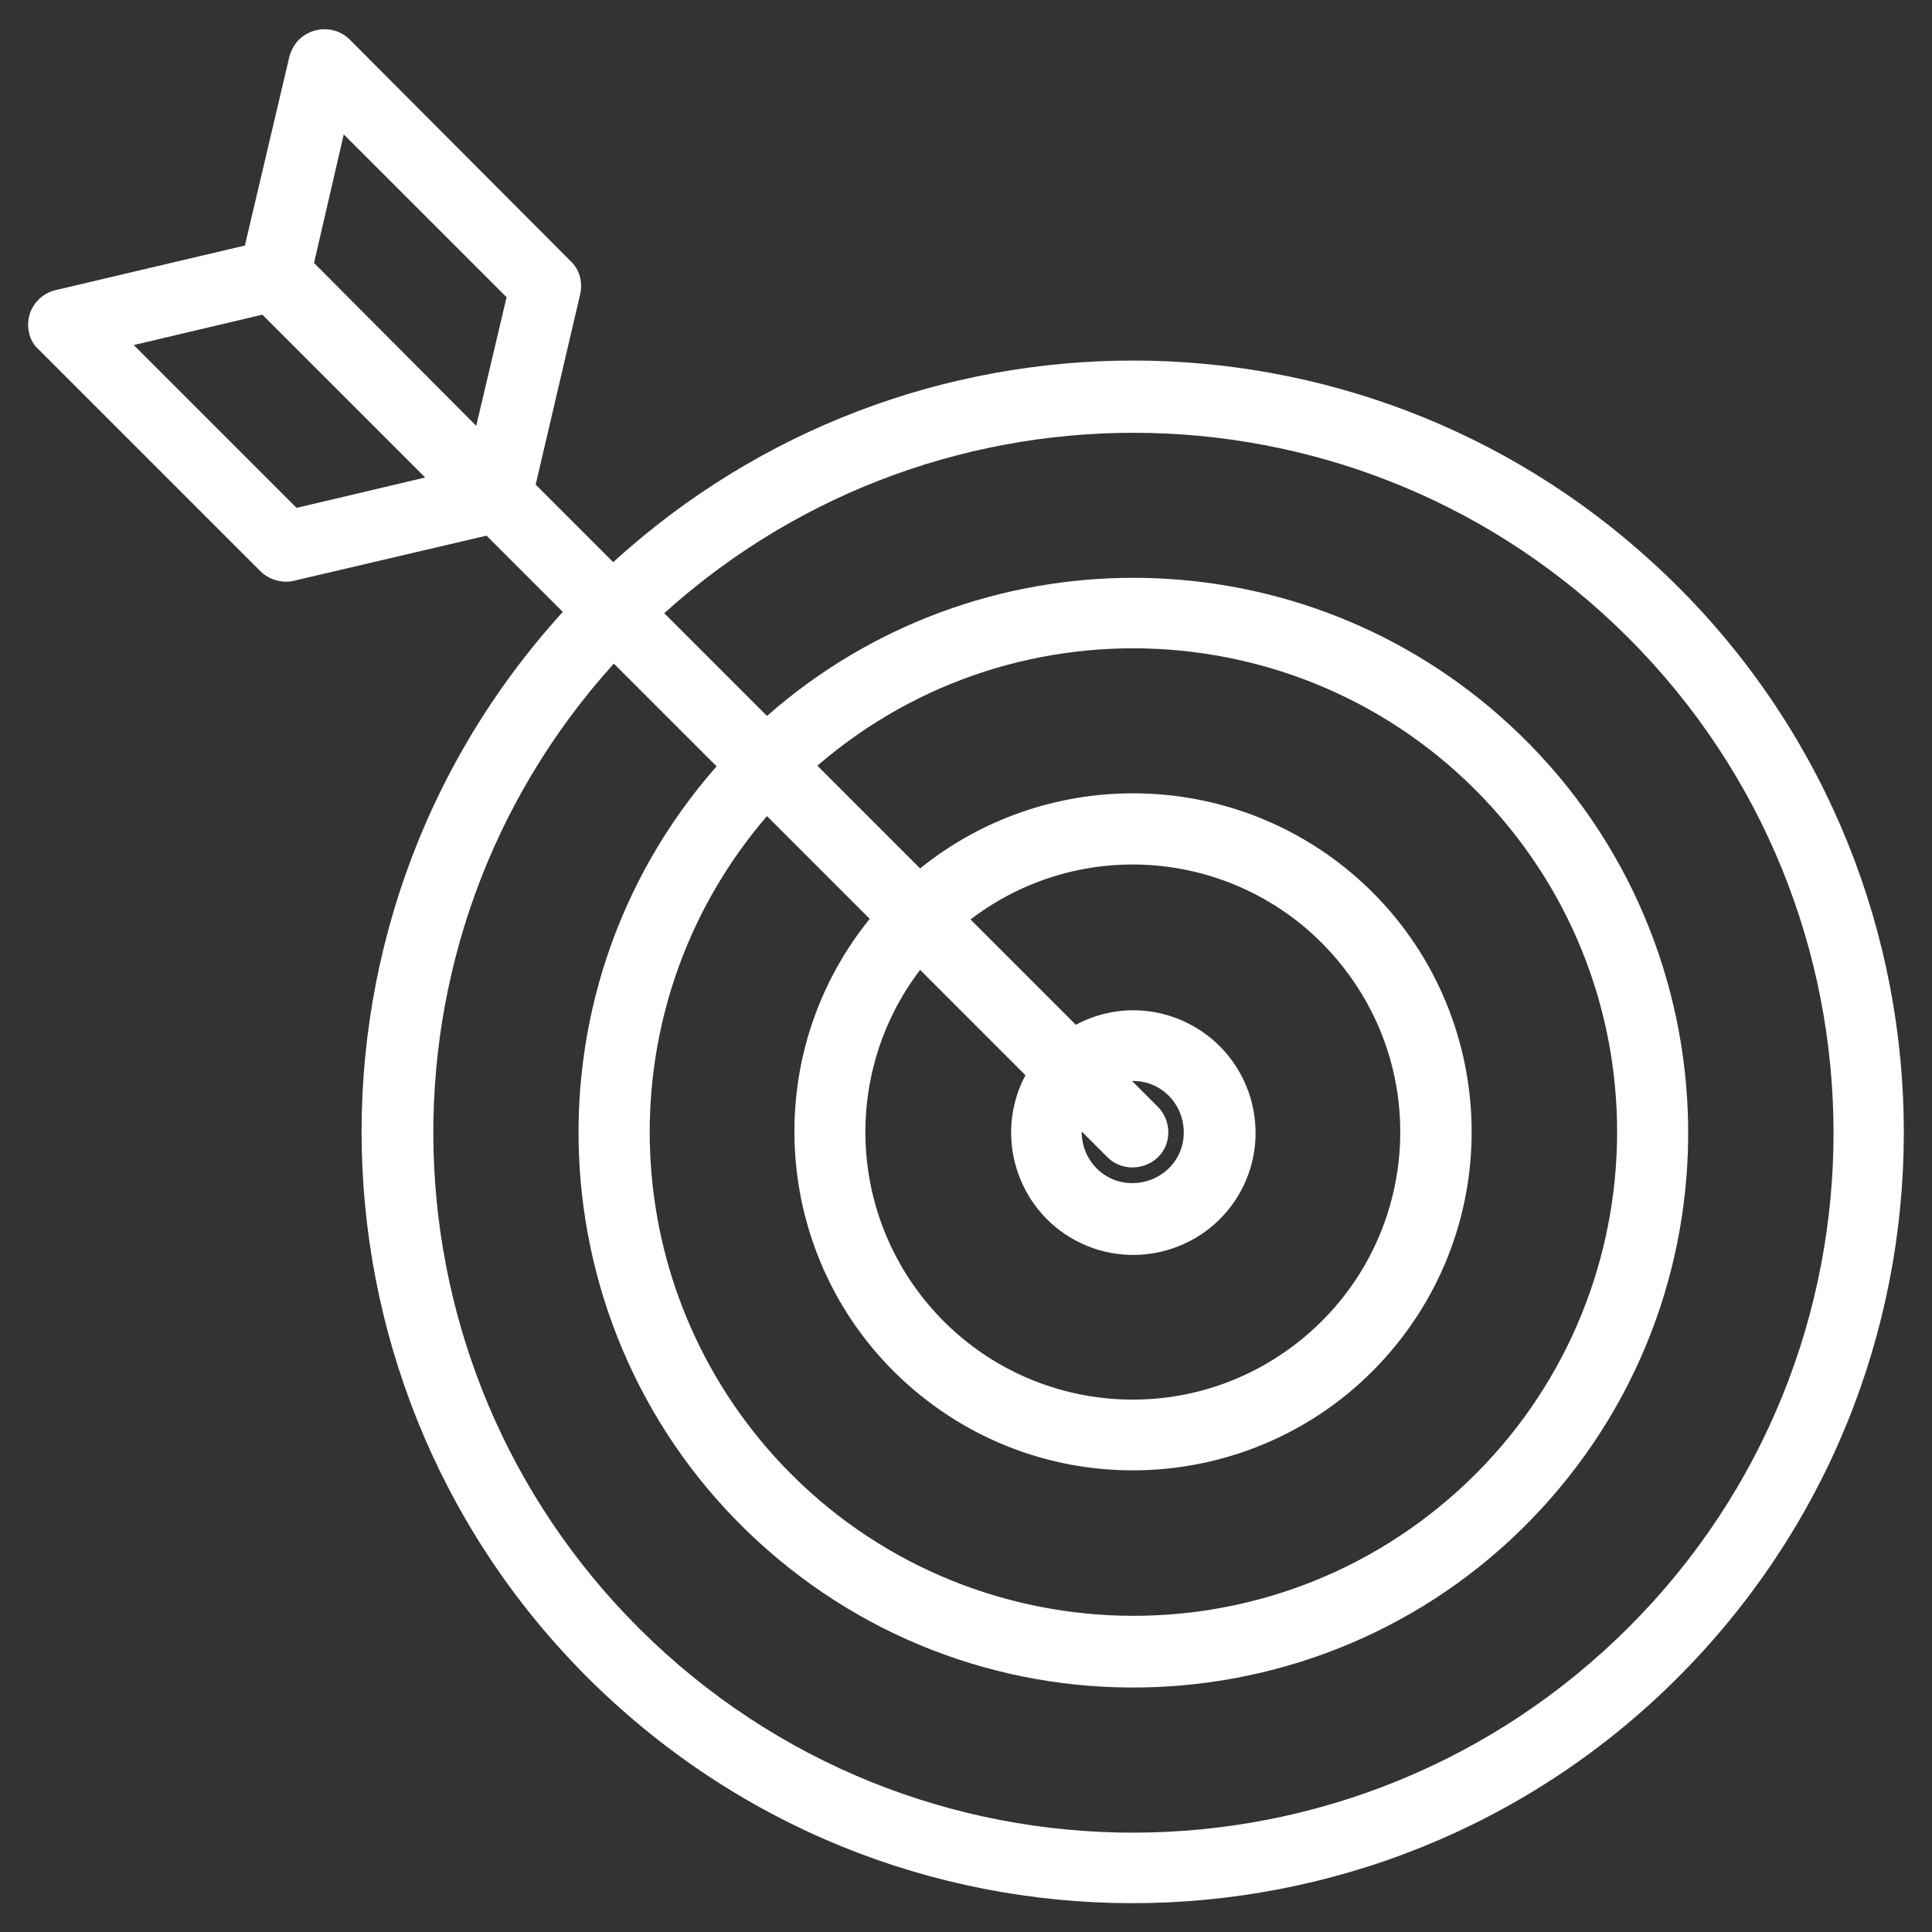 <?xml version="1.0" encoding="utf-8"?>
<!-- Generator: Adobe Illustrator 21.1.0, SVG Export Plug-In . SVG Version: 6.00 Build 0)  -->
<svg version="1.1" id="Layer_1" xmlns="http://www.w3.org/2000/svg" xmlns:xlink="http://www.w3.org/1999/xlink" x="0px" y="0px"
	 viewBox="0 0 299 299" style="enable-background:new 0 0 299 299;" xml:space="preserve">
<rect x="0" y="0" width="299" height="299" fill="#333333" stroke="none"/>
<style type="text/css">
	.st0{fill:#FFFFFF;}
</style>
<path class="st0" d="M94.9,87l-12-12l6.9-29.5c0.4-1.9-0.1-3.8-1.5-5.1L54.1,6.1c-2.1-2.1-5.6-2.1-7.8,0c-0.7,0.7-1.2,1.6-1.5,2.6
	l-6.9,29.3L8.6,44.9c-3,0.7-4.8,3.7-4.1,6.6c0.2,1,0.7,1.9,1.5,2.6l34.3,34.3c1.3,1.3,3.3,1.9,5.1,1.5l29.9-7l11.8,11.8
	C42.7,143.5,46.2,219,94.9,263.4c48.7,44.4,124.2,40.9,168.6-7.8c44.4-48.7,40.9-124.2-7.8-168.6C210.2,45.4,140.5,45.4,94.9,87
	L94.9,87z M78.4,46l-4.7,19.9L48.6,40.7l4.6-19.9L78.4,46z M45.9,78.6L20.7,53.4l19.9-4.7l25.2,25.2L45.9,78.6z M251.9,98.6
	c42.4,42.3,42.5,110.9,0.2,153.2S141.3,294.3,98.9,252C58,211.2,56.3,145.5,95,102.7l15.9,15.9c-31.3,35.6-27.8,89.9,7.8,121.2
	s89.9,27.8,121.2-7.8s27.8-89.9-7.8-121.2c-32.4-28.5-81-28.5-113.4,0l-15.9-15.9C145.6,56.3,211.1,57.9,251.9,98.6z M134.6,142.2
	c-18.2,22.5-14.7,55.5,7.8,73.7c22.5,18.2,55.5,14.7,73.7-7.8s14.7-55.5-7.8-73.7c-19.2-15.5-46.7-15.5-65.9,0l-15.9-15.9
	c31.3-27,78.6-23.5,105.6,7.8s23.5,78.6-7.8,105.6s-78.6,23.5-105.6-7.8c-24.2-28.1-24.2-69.7,0-97.8L134.6,142.2z M158.7,166.4
	c-4.9,9.2-1.4,20.7,7.8,25.6c9.2,4.9,20.7,1.4,25.6-7.8c4.9-9.2,1.4-20.7-7.8-25.6c-5.6-3-12.2-3-17.8,0l-16.3-16.3
	c18.2-13.9,44.1-10.4,58,7.8s10.4,44.1-7.8,58s-44.1,10.4-58-7.8c-11.3-14.8-11.3-35.4,0-50.2L158.7,166.4z M179.2,171.3l-4-4
	c4.4-0.1,7.9,3.4,8,7.8c0.1,4.4-3.4,7.9-7.8,8c-4.4,0.1-7.9-3.4-8-7.8c0-0.1,0-0.2,0-0.2l4,4c2.1,2.1,5.6,2.1,7.8,0
	S181.3,173.4,179.2,171.3L179.2,171.3z"/>
</svg>

